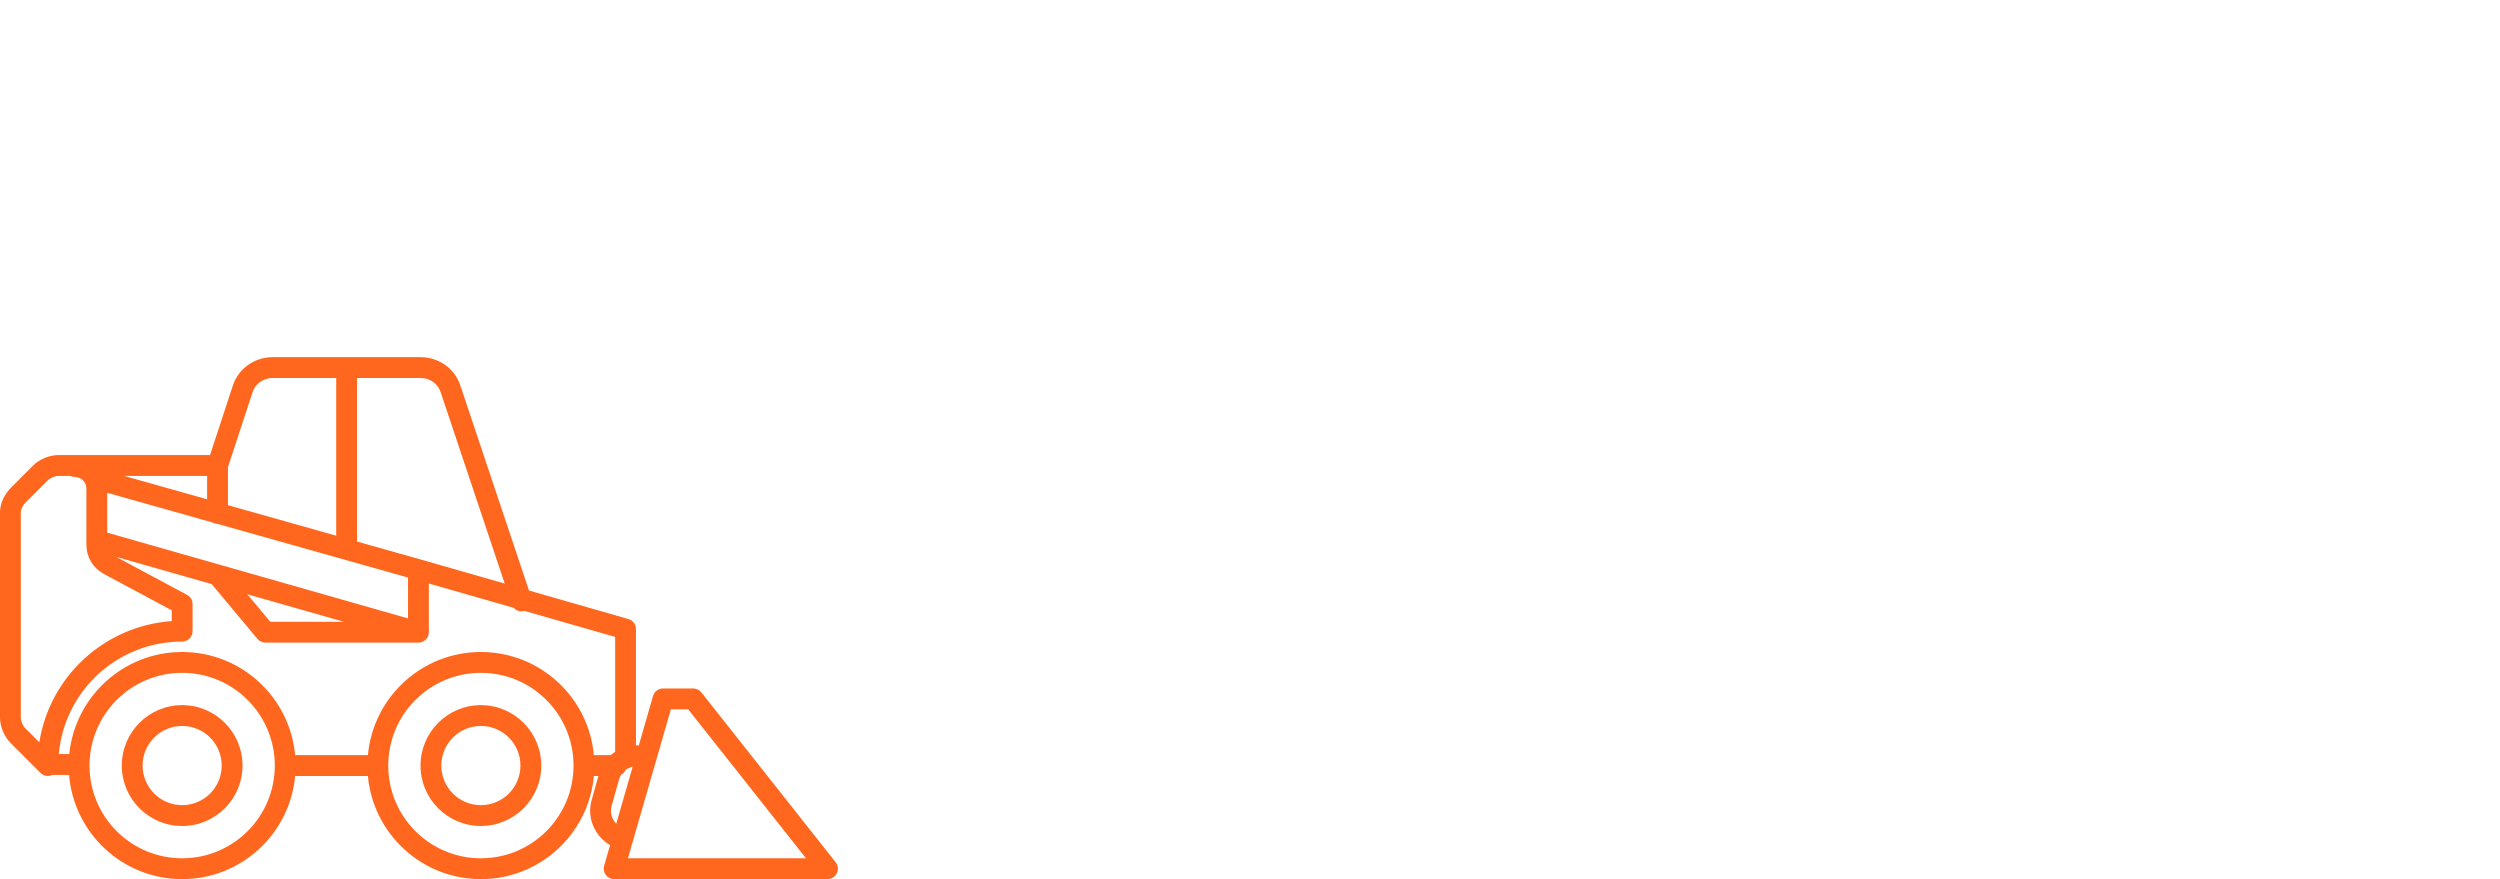 <svg width="182" height="64" viewBox="0 0 182 64" fill="none" xmlns="http://www.w3.org/2000/svg">
<path fill-rule="evenodd" clip-rule="evenodd" d="M19.853 27.517C19.175 27.517 18.578 27.931 18.38 28.574L18.376 28.588L16.595 34.01V36.777L24.476 38.998V27.517H19.853ZM19.853 26C18.564 26 17.345 26.797 16.934 28.121L15.289 33.13H4.243C3.586 33.13 2.863 33.439 2.419 33.883L0.828 35.476C0.351 35.953 0 36.59 0 37.301V52.243C0 52.902 0.309 53.625 0.752 54.069L2.874 56.193C2.887 56.206 2.9 56.218 2.913 56.23C3.052 56.39 3.257 56.491 3.486 56.491C3.604 56.491 3.716 56.464 3.816 56.415H5.029C5.376 60.662 8.929 64 13.261 64C17.567 64 21.104 60.702 21.486 56.491H26.783C27.166 60.702 30.703 64 35.009 64C39.315 64 42.852 60.702 43.234 56.491H43.563L43.07 58.255L43.07 58.257C42.704 59.54 43.303 60.875 44.414 61.526L43.98 63.031C43.914 63.26 43.959 63.507 44.103 63.697C44.246 63.888 44.47 64 44.708 64H60.242C60.533 64 60.798 63.834 60.924 63.572C61.051 63.31 61.017 62.999 60.836 62.771L51.061 50.407C50.917 50.226 50.699 50.12 50.467 50.12H48.27C47.932 50.12 47.635 50.343 47.541 50.668L46.505 54.267C46.436 54.262 46.368 54.261 46.299 54.261V45.796C46.299 45.458 46.075 45.16 45.75 45.067L38.51 42.991L33.532 28.119C33.121 26.796 31.902 26 30.614 26H19.853ZM25.991 27.517V39.425L30.671 40.744L36.742 42.484L32.093 28.592C32.091 28.586 32.089 28.58 32.087 28.574C31.889 27.931 31.292 27.517 30.614 27.517H25.991ZM37.395 44.25L31.22 42.479V46.024C31.22 46.443 30.881 46.782 30.462 46.782H19.323C19.099 46.782 18.886 46.683 18.742 46.511L15.409 42.521L8.447 40.537L13.618 43.307C13.865 43.439 14.019 43.696 14.019 43.976V45.948C14.019 46.367 13.679 46.707 13.261 46.707C8.573 46.707 4.699 50.261 4.281 54.898H5.043C5.461 50.724 8.981 47.465 13.261 47.465C17.567 47.465 21.104 50.764 21.486 54.974H26.783C27.166 50.764 30.703 47.465 35.009 47.465C39.315 47.465 42.852 50.764 43.234 54.974H44.464C44.565 54.885 44.672 54.803 44.784 54.73V46.368L38.181 44.475C37.89 44.562 37.585 44.466 37.395 44.25ZM45.219 56.4C45.366 56.321 45.483 56.195 45.552 56.042C45.602 56.005 45.654 55.971 45.709 55.942C45.798 55.922 45.881 55.886 45.955 55.838C45.989 55.827 46.025 55.818 46.06 55.81L44.863 59.966C44.536 59.62 44.398 59.126 44.527 58.671L44.528 58.668L45.059 56.771L45.061 56.762C45.096 56.631 45.15 56.51 45.219 56.4ZM2.862 54.035C3.631 49.224 7.619 45.562 12.503 45.216V44.43L7.523 41.763C7.517 41.759 7.511 41.756 7.505 41.752C6.736 41.312 6.289 40.529 6.289 39.653V39.364C6.289 39.355 6.289 39.345 6.289 39.335V35.557C6.289 35.089 5.895 34.723 5.456 34.723C5.337 34.723 5.225 34.695 5.125 34.647H4.243C3.992 34.647 3.654 34.793 3.491 34.956L1.9 36.548C1.619 36.829 1.516 37.102 1.516 37.301V52.243C1.516 52.495 1.661 52.834 1.824 52.997L2.862 54.035ZM7.805 35.876V38.777L15.984 41.108C16.025 41.116 16.066 41.128 16.106 41.143L29.704 45.019V42.047L15.824 38.136C15.689 38.133 15.562 38.096 15.453 38.031L7.805 35.876ZM15.079 36.35V34.647H9.036L15.079 36.35ZM25.035 45.266L18.002 43.261L19.677 45.266H25.035ZM13.261 48.982C9.536 48.982 6.517 52.004 6.517 55.733C6.517 59.461 9.536 62.483 13.261 62.483C16.985 62.483 20.005 59.461 20.005 55.733C20.005 52.004 16.985 48.982 13.261 48.982ZM35.009 48.982C31.284 48.982 28.265 52.004 28.265 55.733C28.265 59.461 31.284 62.483 35.009 62.483C38.733 62.483 41.753 59.461 41.753 55.733C41.753 52.004 38.733 48.982 35.009 48.982ZM48.84 51.637L45.715 62.483H58.676L50.1 51.637H48.84ZM13.261 52.85C11.671 52.85 10.381 54.141 10.381 55.733C10.381 57.324 11.671 58.615 13.261 58.615C14.851 58.615 16.14 57.324 16.14 55.733C16.14 54.141 14.851 52.85 13.261 52.85ZM8.866 55.733C8.866 53.303 10.834 51.333 13.261 51.333C15.688 51.333 17.656 53.303 17.656 55.733C17.656 58.162 15.688 60.132 13.261 60.132C10.834 60.132 8.866 58.162 8.866 55.733ZM35.009 52.85C33.418 52.85 32.129 54.141 32.129 55.733C32.129 57.324 33.418 58.615 35.009 58.615C36.599 58.615 37.888 57.324 37.888 55.733C37.888 54.141 36.599 52.85 35.009 52.85ZM30.614 55.733C30.614 53.303 32.581 51.333 35.009 51.333C37.436 51.333 39.404 53.303 39.404 55.733C39.404 58.162 37.436 60.132 35.009 60.132C32.581 60.132 30.614 58.162 30.614 55.733Z" fill="#FF671F"/>
</svg>
